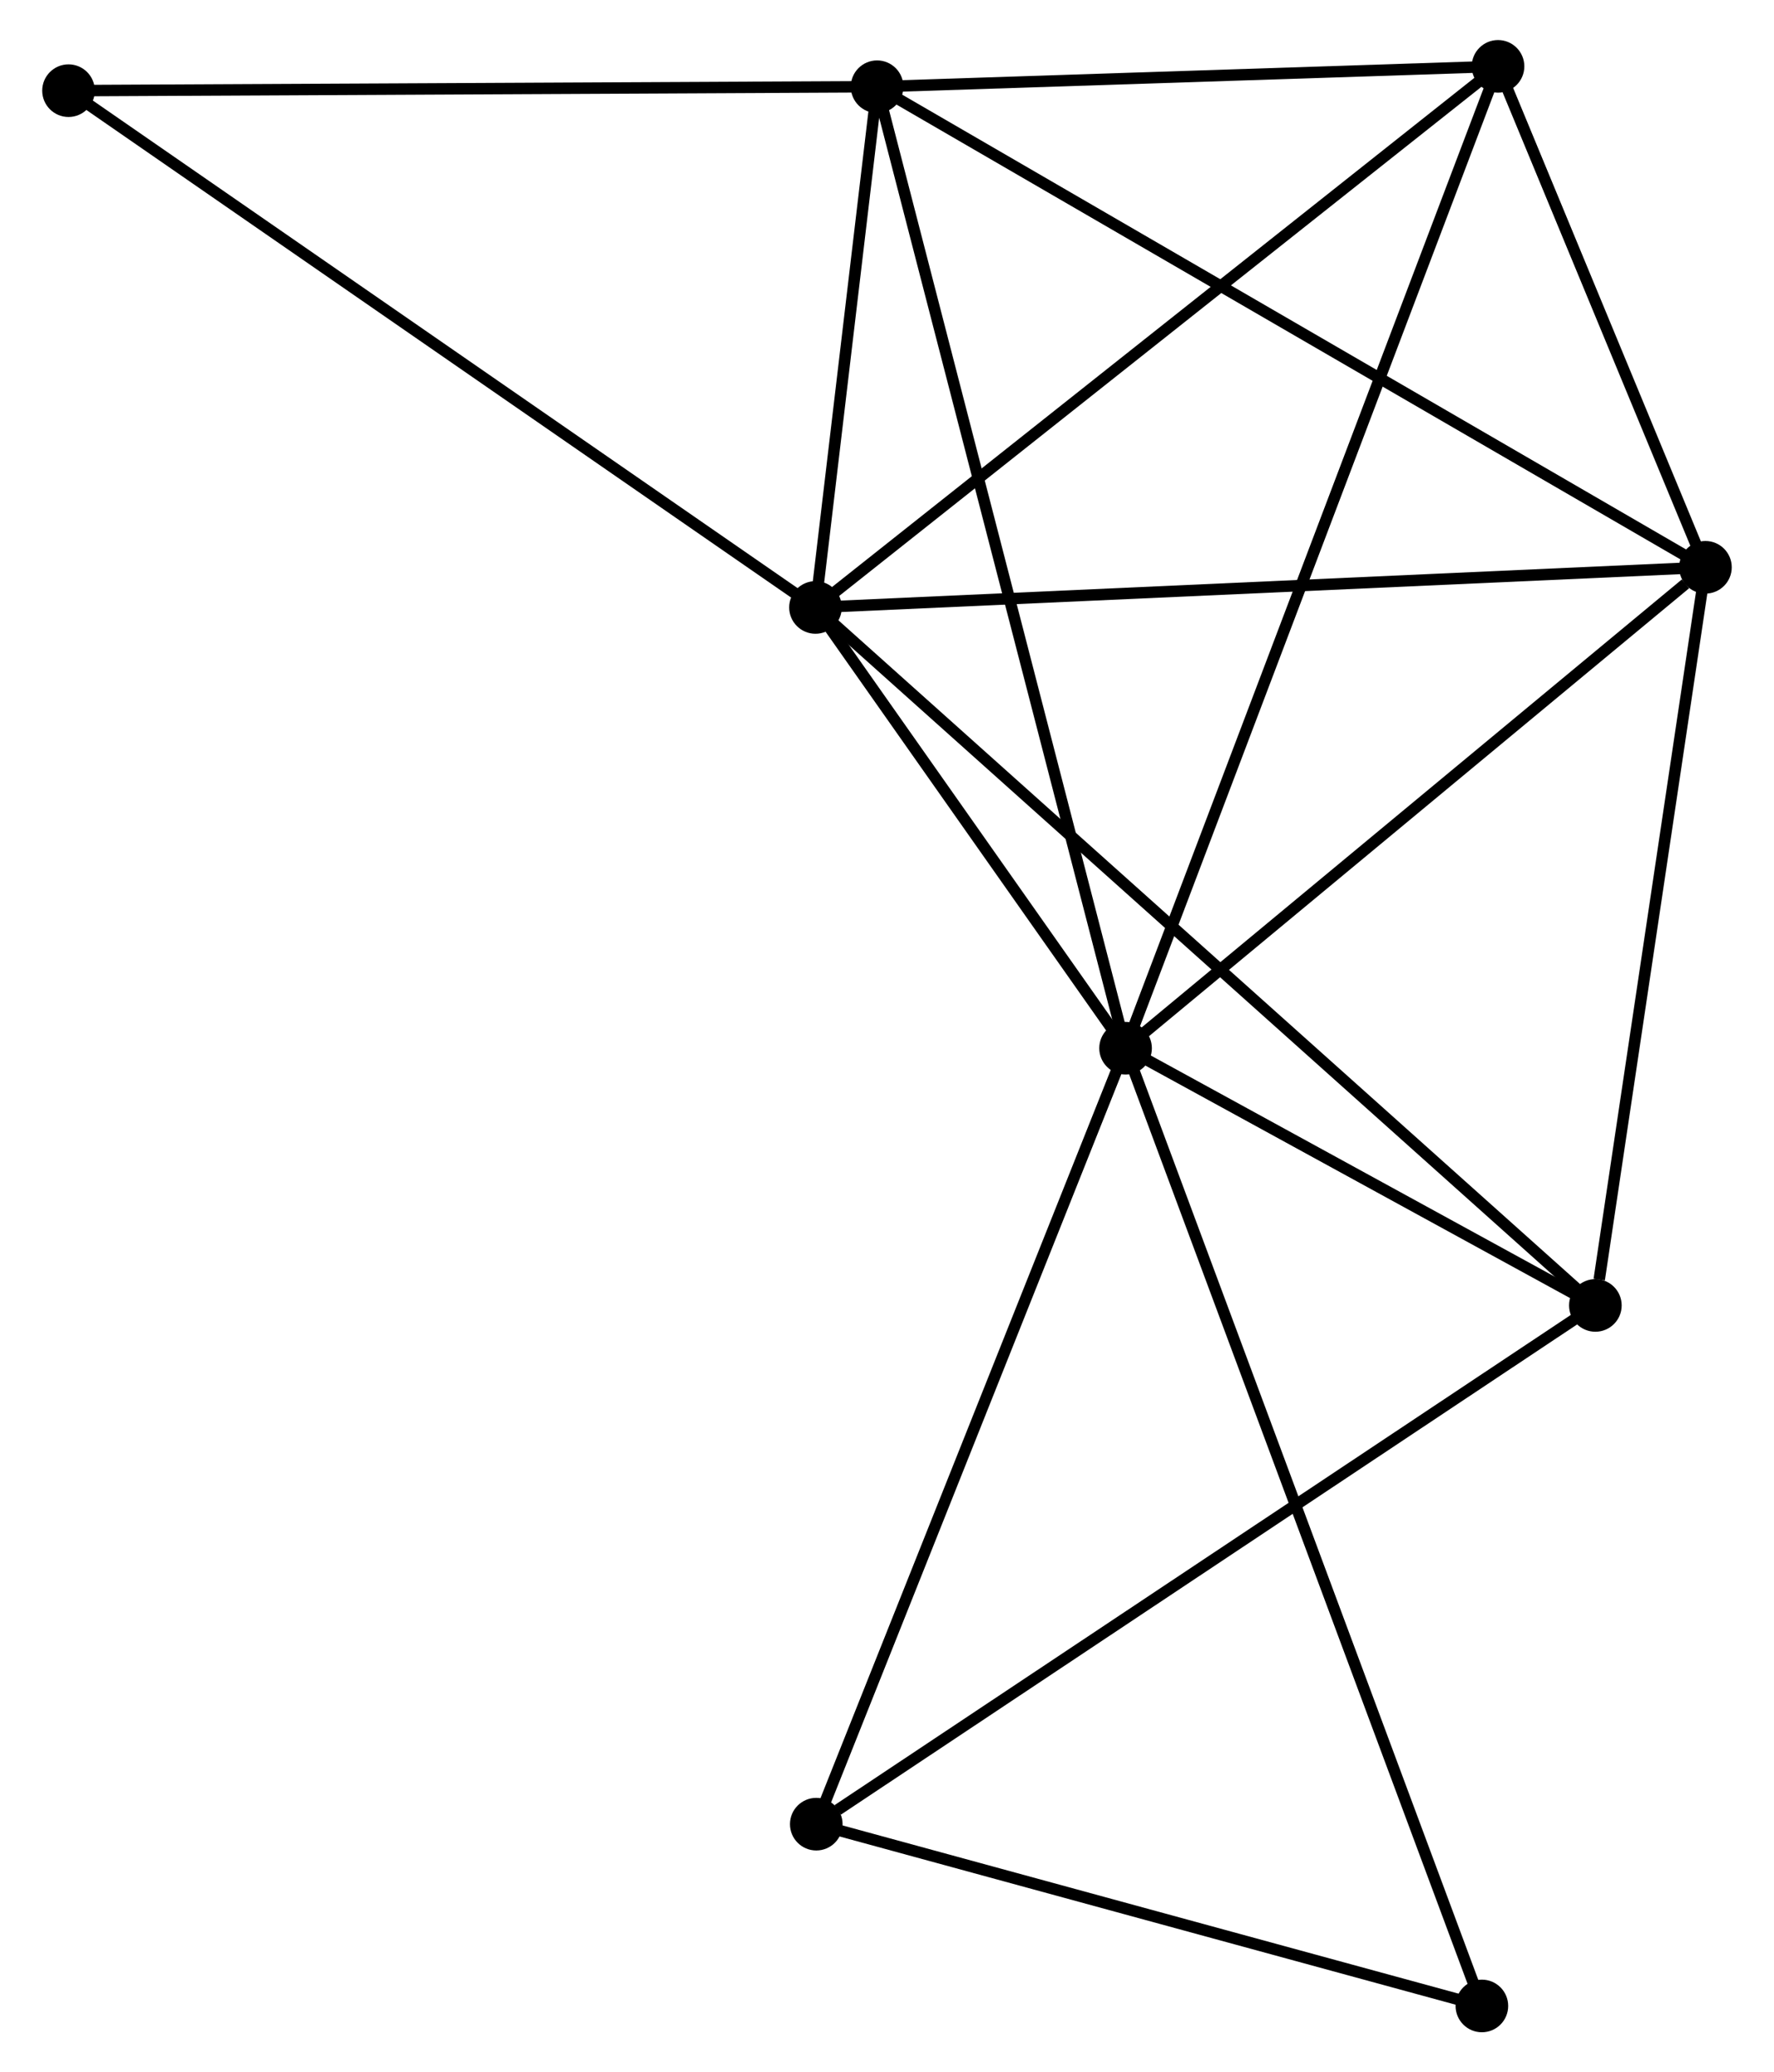 <?xml version="1.0" encoding="UTF-8" standalone="no"?>
<!DOCTYPE svg PUBLIC "-//W3C//DTD SVG 1.1//EN"
 "http://www.w3.org/Graphics/SVG/1.1/DTD/svg11.dtd">
<!-- Generated by graphviz version 2.36.0 (20140111.2315)
 -->
<!-- Title: %3 Pages: 1 -->
<svg width="155pt" height="181pt"
 viewBox="0.00 0.00 154.73 181.13" xmlns="http://www.w3.org/2000/svg" xmlns:xlink="http://www.w3.org/1999/xlink">
<g id="graph0" class="graph" transform="scale(1 1) rotate(0) translate(4 177.135)">
<title>%3</title>
<!-- 0 -->
<g id="node1" class="node"><title>0</title>
<ellipse fill="black" stroke="black" cx="94.224" cy="-85.514" rx="1.8" ry="1.8"/>
</g>
<!-- 1 -->
<g id="node2" class="node"><title>1</title>
<ellipse fill="black" stroke="black" cx="67.111" cy="-124.04" rx="1.8" ry="1.8"/>
</g>
<!-- 0&#45;&#45;1 -->
<g id="edge1" class="edge"><title>0&#45;&#45;1</title>
<path fill="none" stroke="black" d="M93.059,-87.169C88.599,-93.506 72.641,-116.181 68.241,-122.433"/>
</g>
<!-- 2 -->
<g id="node3" class="node"><title>2</title>
<ellipse fill="black" stroke="black" cx="144.926" cy="-127.549" rx="1.8" ry="1.8"/>
</g>
<!-- 0&#45;&#45;2 -->
<g id="edge2" class="edge"><title>0&#45;&#45;2</title>
<path fill="none" stroke="black" d="M95.911,-86.912C103.609,-93.294 135.363,-119.62 143.181,-126.102"/>
</g>
<!-- 3 -->
<g id="node4" class="node"><title>3</title>
<ellipse fill="black" stroke="black" cx="72.499" cy="-169.555" rx="1.8" ry="1.8"/>
</g>
<!-- 0&#45;&#45;3 -->
<g id="edge3" class="edge"><title>0&#45;&#45;3</title>
<path fill="none" stroke="black" d="M93.77,-87.269C90.943,-98.206 75.77,-156.9 72.95,-167.809"/>
</g>
<!-- 4 -->
<g id="node5" class="node"><title>4</title>
<ellipse fill="black" stroke="black" cx="135.302" cy="-63.031" rx="1.8" ry="1.8"/>
</g>
<!-- 0&#45;&#45;4 -->
<g id="edge4" class="edge"><title>0&#45;&#45;4</title>
<path fill="none" stroke="black" d="M95.989,-84.548C102.746,-80.849 126.923,-67.617 133.589,-63.968"/>
</g>
<!-- 5 -->
<g id="node6" class="node"><title>5</title>
<ellipse fill="black" stroke="black" cx="126.791" cy="-171.335" rx="1.8" ry="1.8"/>
</g>
<!-- 0&#45;&#45;5 -->
<g id="edge5" class="edge"><title>0&#45;&#45;5</title>
<path fill="none" stroke="black" d="M94.904,-87.306C99.142,-98.475 121.887,-158.412 126.115,-169.552"/>
</g>
<!-- 6 -->
<g id="node7" class="node"><title>6</title>
<ellipse fill="black" stroke="black" cx="67.181" cy="-17.689" rx="1.8" ry="1.8"/>
</g>
<!-- 0&#45;&#45;6 -->
<g id="edge6" class="edge"><title>0&#45;&#45;6</title>
<path fill="none" stroke="black" d="M93.555,-83.837C89.846,-74.535 71.823,-29.333 67.925,-19.556"/>
</g>
<!-- 7 -->
<g id="node8" class="node"><title>7</title>
<ellipse fill="black" stroke="black" cx="125.379" cy="-1.8" rx="1.8" ry="1.8"/>
</g>
<!-- 0&#45;&#45;7 -->
<g id="edge7" class="edge"><title>0&#45;&#45;7</title>
<path fill="none" stroke="black" d="M94.874,-83.765C98.929,-72.871 120.688,-14.405 124.732,-3.539"/>
</g>
<!-- 1&#45;&#45;2 -->
<g id="edge8" class="edge"><title>1&#45;&#45;2</title>
<path fill="none" stroke="black" d="M69.034,-124.126C79.8,-124.612 132.48,-126.988 143.07,-127.465"/>
</g>
<!-- 1&#45;&#45;3 -->
<g id="edge9" class="edge"><title>1&#45;&#45;3</title>
<path fill="none" stroke="black" d="M67.342,-125.995C68.229,-133.482 71.4,-160.271 72.274,-167.657"/>
</g>
<!-- 1&#45;&#45;4 -->
<g id="edge10" class="edge"><title>1&#45;&#45;4</title>
<path fill="none" stroke="black" d="M68.535,-122.765C77.41,-114.826 125.034,-72.217 133.885,-64.298"/>
</g>
<!-- 1&#45;&#45;5 -->
<g id="edge11" class="edge"><title>1&#45;&#45;5</title>
<path fill="none" stroke="black" d="M68.586,-125.209C76.771,-131.695 116.546,-163.215 125.148,-170.033"/>
</g>
<!-- 8 -->
<g id="node9" class="node"><title>8</title>
<ellipse fill="black" stroke="black" cx="1.8" cy="-169.21" rx="1.8" ry="1.8"/>
</g>
<!-- 1&#45;&#45;8 -->
<g id="edge12" class="edge"><title>1&#45;&#45;8</title>
<path fill="none" stroke="black" d="M65.496,-125.156C56.539,-131.351 13.012,-161.456 3.598,-167.967"/>
</g>
<!-- 2&#45;&#45;3 -->
<g id="edge13" class="edge"><title>2&#45;&#45;3</title>
<path fill="none" stroke="black" d="M143.136,-128.587C133.116,-134.399 84.083,-162.836 74.227,-168.553"/>
</g>
<!-- 2&#45;&#45;4 -->
<g id="edge14" class="edge"><title>2&#45;&#45;4</title>
<path fill="none" stroke="black" d="M144.649,-125.688C143.268,-116.431 137.147,-75.402 135.639,-65.289"/>
</g>
<!-- 2&#45;&#45;5 -->
<g id="edge15" class="edge"><title>2&#45;&#45;5</title>
<path fill="none" stroke="black" d="M144.147,-129.43C141.164,-136.633 130.49,-162.403 127.547,-169.509"/>
</g>
<!-- 3&#45;&#45;5 -->
<g id="edge16" class="edge"><title>3&#45;&#45;5</title>
<path fill="none" stroke="black" d="M74.305,-169.614C82.548,-169.884 116.551,-170.999 124.922,-171.273"/>
</g>
<!-- 3&#45;&#45;8 -->
<g id="edge17" class="edge"><title>3&#45;&#45;8</title>
<path fill="none" stroke="black" d="M70.459,-169.545C60.135,-169.495 13.739,-169.269 3.714,-169.22"/>
</g>
<!-- 4&#45;&#45;6 -->
<g id="edge18" class="edge"><title>4&#45;&#45;6</title>
<path fill="none" stroke="black" d="M133.618,-61.91C124.275,-55.691 78.875,-25.473 69.056,-18.937"/>
</g>
<!-- 6&#45;&#45;7 -->
<g id="edge19" class="edge"><title>6&#45;&#45;7</title>
<path fill="none" stroke="black" d="M69.117,-17.16C77.953,-14.748 114.402,-4.797 123.376,-2.347"/>
</g>
</g>
</svg>
